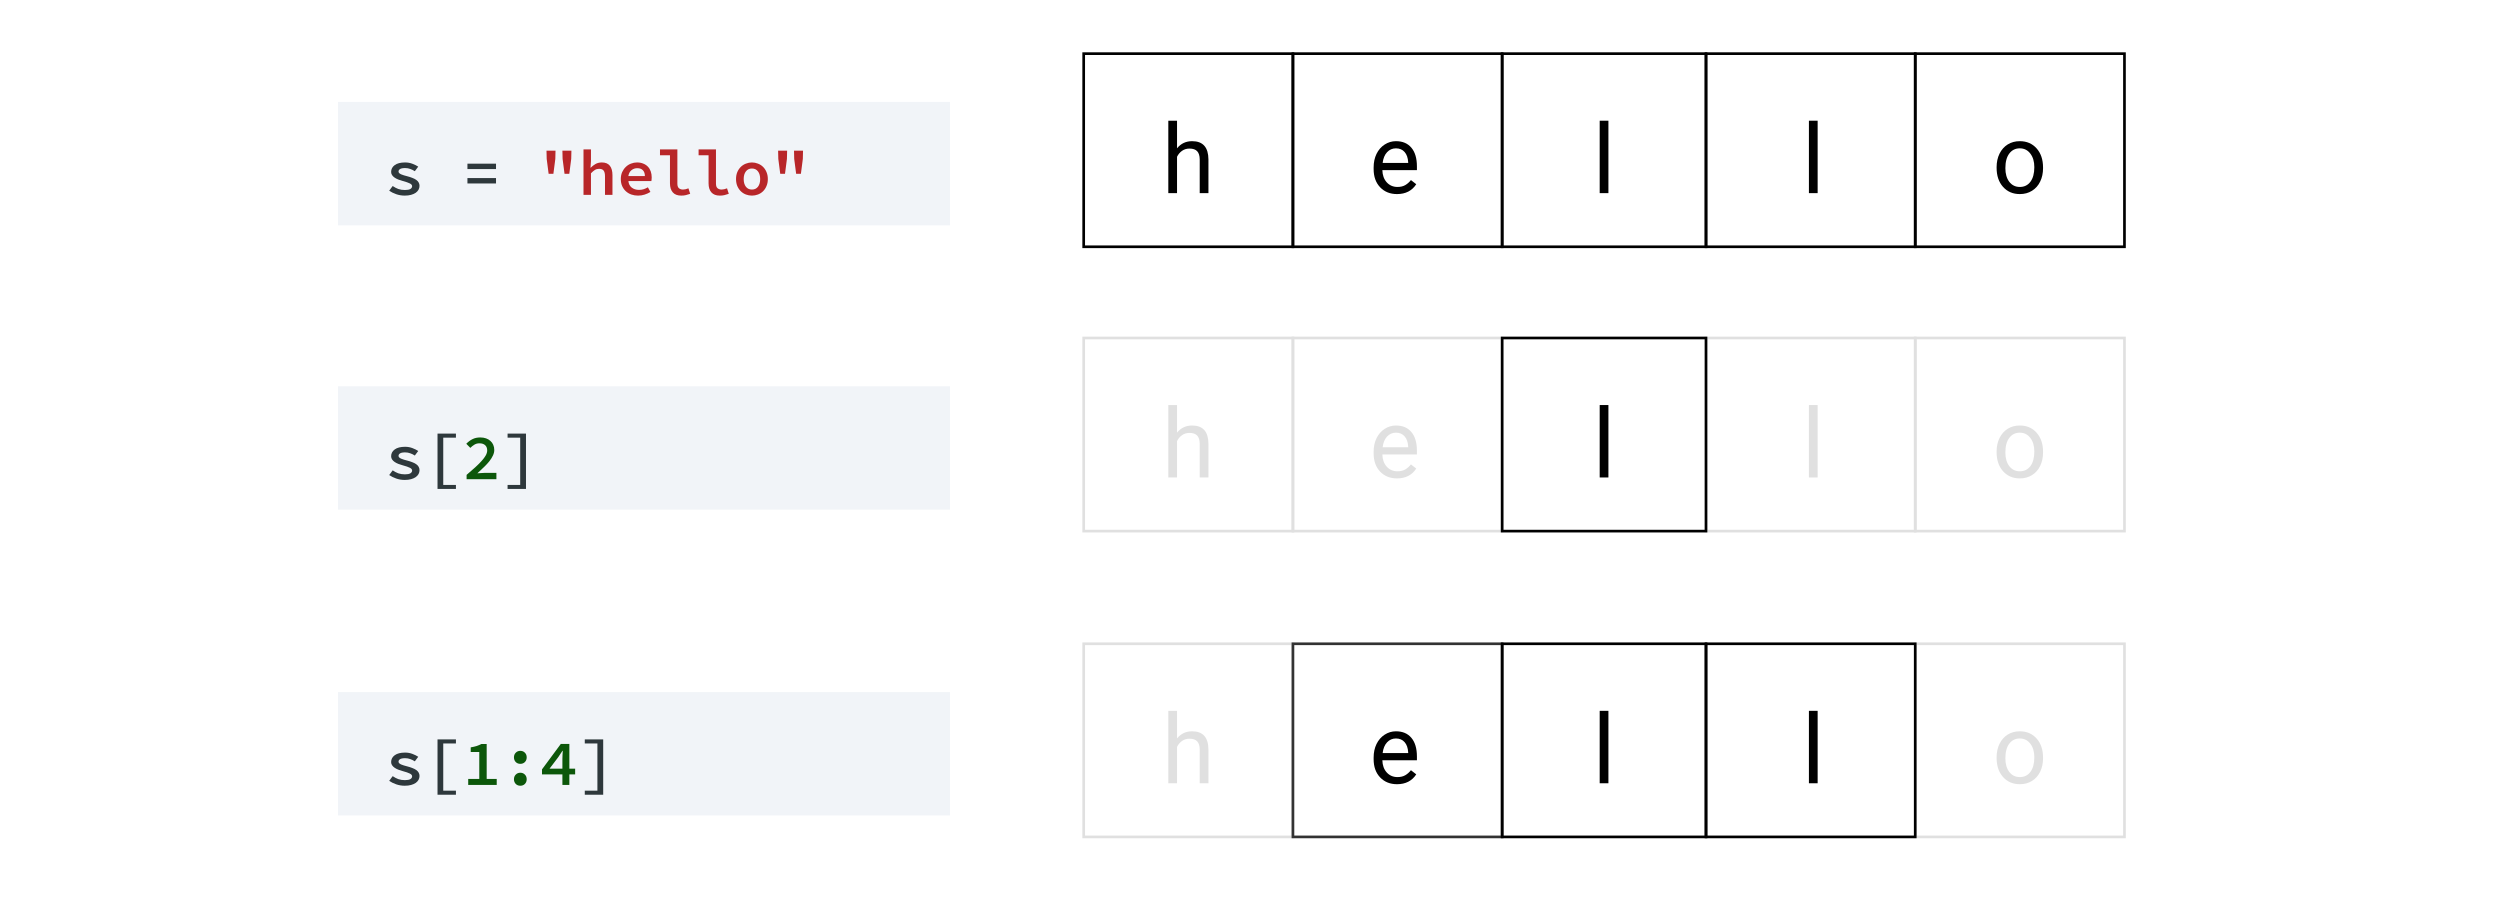 <svg width="932" height="340" viewBox="0 0 932 340" fill="none" xmlns="http://www.w3.org/2000/svg">
<rect x="0" y="0" width="932" height="340" fill="#808080" stroke="none"/>
<rect width="466" height="170" transform="scale(2)" fill="white"/>
<path d="M438.799 55.283C440.24 53.514 442.115 52.629 444.424 52.629C448.443 52.629 450.471 54.897 450.506 59.432V72H447.254V59.414C447.242 58.043 446.926 57.029 446.305 56.373C445.695 55.717 444.74 55.389 443.439 55.389C442.385 55.389 441.459 55.67 440.662 56.232C439.865 56.795 439.244 57.533 438.799 58.447V72H435.547V45H438.799V55.283Z" fill="black"/>
<rect x="404" y="20" width="78" height="72" stroke="black"/>
<path d="M520.809 72.352C518.23 72.352 516.133 71.508 514.516 69.82C512.898 68.121 512.09 65.853 512.09 63.018V62.42C512.09 60.533 512.447 58.852 513.162 57.375C513.889 55.887 514.896 54.727 516.186 53.895C517.486 53.051 518.893 52.629 520.404 52.629C522.877 52.629 524.799 53.443 526.17 55.072C527.541 56.701 528.227 59.033 528.227 62.068V63.422H515.342C515.389 65.297 515.934 66.814 516.977 67.975C518.031 69.123 519.367 69.697 520.984 69.697C522.133 69.697 523.105 69.463 523.902 68.994C524.699 68.525 525.396 67.904 525.994 67.131L527.98 68.678C526.387 71.127 523.996 72.352 520.809 72.352ZM520.404 55.301C519.092 55.301 517.99 55.781 517.1 56.742C516.209 57.691 515.658 59.027 515.447 60.75H524.975V60.504C524.881 58.852 524.436 57.574 523.639 56.672C522.842 55.758 521.764 55.301 520.404 55.301Z" fill="black"/>
<rect x="482" y="20" width="78" height="72" stroke="black"/>
<path d="M599.617 72H596.365V45H599.617V72Z" fill="black"/>
<rect x="560" y="20" width="76" height="72" stroke="black"/>
<path d="M677.617 72H674.365V45H677.617V72Z" fill="black"/>
<rect x="636" y="20" width="78" height="72" stroke="black"/>
<path d="M744.334 62.315C744.334 60.451 744.697 58.775 745.424 57.287C746.162 55.799 747.182 54.65 748.482 53.842C749.795 53.033 751.289 52.629 752.965 52.629C755.555 52.629 757.646 53.525 759.24 55.318C760.846 57.111 761.648 59.496 761.648 62.473V62.701C761.648 64.553 761.291 66.217 760.576 67.693C759.873 69.158 758.859 70.301 757.535 71.121C756.223 71.941 754.711 72.352 753 72.352C750.422 72.352 748.33 71.455 746.725 69.662C745.131 67.869 744.334 65.496 744.334 62.543V62.315ZM747.604 62.701C747.604 64.811 748.09 66.504 749.062 67.781C750.047 69.059 751.359 69.697 753 69.697C754.652 69.697 755.965 69.053 756.938 67.764C757.91 66.463 758.396 64.647 758.396 62.315C758.396 60.228 757.898 58.541 756.902 57.252C755.918 55.951 754.605 55.301 752.965 55.301C751.359 55.301 750.064 55.94 749.08 57.217C748.096 58.494 747.604 60.322 747.604 62.701Z" fill="black"/>
<rect x="714" y="20" width="78" height="72" stroke="black"/>
<path d="M126 38H354.167V84H126V38Z" fill="#F1F4F8"/>
<path d="M146.389 69.347C147.061 69.811 147.757 70.179 148.477 70.451C149.213 70.707 150.037 70.835 150.949 70.835C151.877 70.835 152.557 70.707 152.989 70.451C153.421 70.179 153.637 69.835 153.637 69.419C153.637 69.003 153.357 68.659 152.797 68.387C152.237 68.099 151.357 67.795 150.157 67.475C149.597 67.331 149.053 67.155 148.525 66.947C147.997 66.739 147.533 66.499 147.133 66.227C146.733 65.955 146.413 65.643 146.173 65.291C145.933 64.939 145.813 64.539 145.813 64.091C145.813 63.051 146.261 62.203 147.157 61.547C148.053 60.891 149.341 60.563 151.021 60.563C151.981 60.563 152.885 60.723 153.733 61.043C154.581 61.363 155.309 61.723 155.917 62.123L154.645 63.827C154.117 63.475 153.549 63.195 152.941 62.987C152.349 62.763 151.717 62.651 151.045 62.651C150.133 62.651 149.493 62.779 149.125 63.035C148.757 63.275 148.573 63.579 148.573 63.947C148.573 64.155 148.653 64.347 148.813 64.523C148.989 64.683 149.221 64.835 149.509 64.979C149.813 65.107 150.165 65.235 150.565 65.363C150.965 65.491 151.405 65.611 151.885 65.723C152.573 65.899 153.189 66.099 153.733 66.323C154.293 66.531 154.765 66.771 155.149 67.043C155.549 67.315 155.853 67.635 156.061 68.003C156.285 68.371 156.397 68.795 156.397 69.275C156.397 69.787 156.277 70.267 156.037 70.715C155.797 71.147 155.445 71.531 154.981 71.867C154.517 72.187 153.941 72.443 153.253 72.635C152.565 72.827 151.773 72.923 150.877 72.923C149.773 72.923 148.717 72.747 147.709 72.395C146.701 72.043 145.829 71.611 145.093 71.099L146.389 69.347ZM174.259 61.019H184.915V63.035H174.259V61.019ZM174.259 66.371H184.915V68.387H174.259V66.371Z" fill="#2E383C"/>
<path d="M203.808 59.243L203.736 56.171H207.096L207.024 59.243L206.304 64.787H204.528L203.808 59.243ZM209.736 59.243L209.664 56.171H213.024L212.952 59.243L212.232 64.787H210.456L209.736 59.243ZM217.527 55.691H220.311V60.059L220.143 62.579C220.687 62.035 221.295 61.563 221.967 61.163C222.655 60.763 223.455 60.563 224.367 60.563C225.727 60.563 226.727 60.979 227.367 61.811C228.007 62.627 228.327 63.803 228.327 65.339V72.635H225.543V65.699C225.543 64.739 225.375 64.043 225.039 63.611C224.719 63.163 224.151 62.939 223.335 62.939C222.759 62.939 222.247 63.075 221.799 63.347C221.351 63.619 220.855 64.035 220.311 64.595V72.635H217.527V55.691ZM231.437 66.755C231.437 65.795 231.605 64.931 231.941 64.163C232.293 63.395 232.749 62.747 233.309 62.219C233.869 61.675 234.509 61.267 235.229 60.995C235.965 60.707 236.717 60.563 237.485 60.563C238.365 60.563 239.141 60.707 239.813 60.995C240.501 61.267 241.077 61.651 241.541 62.147C242.005 62.627 242.357 63.211 242.597 63.899C242.837 64.587 242.957 65.339 242.957 66.155C242.957 66.427 242.941 66.683 242.909 66.923C242.893 67.163 242.869 67.355 242.837 67.499H234.269C234.365 68.555 234.781 69.371 235.517 69.947C236.253 70.507 237.157 70.787 238.229 70.787C238.837 70.787 239.405 70.707 239.933 70.547C240.461 70.371 240.997 70.131 241.541 69.827L242.477 71.555C241.837 71.955 241.125 72.283 240.341 72.539C239.557 72.795 238.733 72.923 237.869 72.923C236.973 72.923 236.133 72.787 235.349 72.515C234.565 72.227 233.885 71.819 233.309 71.291C232.733 70.763 232.277 70.123 231.941 69.371C231.605 68.603 231.437 67.731 231.437 66.755ZM240.413 65.627C240.413 64.715 240.173 64.003 239.693 63.491C239.213 62.963 238.501 62.699 237.557 62.699C236.757 62.699 236.045 62.947 235.421 63.443C234.797 63.939 234.405 64.667 234.245 65.627H240.413ZM246.044 55.691H252.524V68.483C252.524 69.283 252.724 69.851 253.124 70.187C253.524 70.507 254.028 70.667 254.636 70.667C255.212 70.667 255.884 70.515 256.652 70.211L257.3 72.251C256.74 72.443 256.212 72.603 255.716 72.731C255.236 72.859 254.652 72.923 253.964 72.923C252.572 72.923 251.524 72.523 250.82 71.723C250.116 70.923 249.764 69.795 249.764 68.339V57.875H246.044V55.691ZM260.434 55.691H266.914V68.483C266.914 69.283 267.114 69.851 267.514 70.187C267.914 70.507 268.418 70.667 269.026 70.667C269.602 70.667 270.274 70.515 271.042 70.211L271.69 72.251C271.13 72.443 270.602 72.603 270.106 72.731C269.626 72.859 269.042 72.923 268.354 72.923C266.962 72.923 265.914 72.523 265.21 71.723C264.506 70.923 264.154 69.795 264.154 68.339V57.875H260.434V55.691ZM274.393 66.755C274.393 65.779 274.553 64.907 274.873 64.139C275.209 63.371 275.649 62.723 276.193 62.195C276.737 61.667 277.369 61.267 278.089 60.995C278.809 60.707 279.553 60.563 280.321 60.563C281.089 60.563 281.833 60.707 282.553 60.995C283.273 61.267 283.905 61.667 284.449 62.195C284.993 62.723 285.425 63.371 285.745 64.139C286.081 64.907 286.249 65.779 286.249 66.755C286.249 67.731 286.081 68.603 285.745 69.371C285.425 70.139 284.993 70.787 284.449 71.315C283.905 71.843 283.273 72.243 282.553 72.515C281.833 72.787 281.089 72.923 280.321 72.923C279.553 72.923 278.809 72.787 278.089 72.515C277.369 72.243 276.737 71.843 276.193 71.315C275.649 70.787 275.209 70.139 274.873 69.371C274.553 68.603 274.393 67.731 274.393 66.755ZM277.249 66.755C277.249 67.939 277.521 68.891 278.065 69.611C278.609 70.315 279.361 70.667 280.321 70.667C281.281 70.667 282.033 70.315 282.577 69.611C283.121 68.891 283.393 67.939 283.393 66.755C283.393 65.555 283.121 64.603 282.577 63.899C282.033 63.179 281.281 62.819 280.321 62.819C279.361 62.819 278.609 63.179 278.065 63.899C277.521 64.603 277.249 65.555 277.249 66.755ZM290.152 59.243L290.08 56.171H293.44L293.368 59.243L292.648 64.787H290.872L290.152 59.243ZM296.08 59.243L296.008 56.171H299.368L299.296 59.243L298.576 64.787H296.8L296.08 59.243Z" fill="#B82629"/>
<path d="M438.799 161.283C440.24 159.514 442.115 158.629 444.424 158.629C448.443 158.629 450.471 160.896 450.506 165.432V178H447.254V165.414C447.242 164.043 446.926 163.029 446.305 162.373C445.695 161.717 444.74 161.389 443.439 161.389C442.385 161.389 441.459 161.67 440.662 162.232C439.865 162.795 439.244 163.533 438.799 164.447V178H435.547V151H438.799V161.283Z" fill="#E0E0E0"/>
<rect x="404" y="126" width="78" height="72" stroke="#E0E0E0"/>
<path d="M744.334 168.314C744.334 166.451 744.697 164.775 745.424 163.287C746.162 161.799 747.182 160.65 748.482 159.842C749.795 159.033 751.289 158.629 752.965 158.629C755.555 158.629 757.646 159.525 759.24 161.318C760.846 163.111 761.648 165.496 761.648 168.473V168.701C761.648 170.553 761.291 172.217 760.576 173.693C759.873 175.158 758.859 176.301 757.535 177.121C756.223 177.941 754.711 178.352 753 178.352C750.422 178.352 748.33 177.455 746.725 175.662C745.131 173.869 744.334 171.496 744.334 168.543V168.314ZM747.604 168.701C747.604 170.811 748.09 172.504 749.062 173.781C750.047 175.059 751.359 175.697 753 175.697C754.652 175.697 755.965 175.053 756.938 173.764C757.91 172.463 758.396 170.646 758.396 168.314C758.396 166.229 757.898 164.541 756.902 163.252C755.918 161.951 754.605 161.301 752.965 161.301C751.359 161.301 750.064 161.939 749.08 163.217C748.096 164.494 747.604 166.322 747.604 168.701Z" fill="#E0E0E0"/>
<rect x="714" y="126" width="78" height="72" stroke="#E0E0E0"/>
<path d="M126 144H354.167V190H126V144Z" fill="#F1F4F8"/>
<path d="M146.389 175.347C147.061 175.811 147.757 176.179 148.477 176.451C149.213 176.707 150.037 176.835 150.949 176.835C151.877 176.835 152.557 176.707 152.989 176.451C153.421 176.179 153.637 175.835 153.637 175.419C153.637 175.003 153.357 174.659 152.797 174.387C152.237 174.099 151.357 173.795 150.157 173.475C149.597 173.331 149.053 173.155 148.525 172.947C147.997 172.739 147.533 172.499 147.133 172.227C146.733 171.955 146.413 171.643 146.173 171.291C145.933 170.939 145.813 170.539 145.813 170.091C145.813 169.051 146.261 168.203 147.157 167.547C148.053 166.891 149.341 166.563 151.021 166.563C151.981 166.563 152.885 166.723 153.733 167.043C154.581 167.363 155.309 167.723 155.917 168.123L154.645 169.827C154.117 169.475 153.549 169.195 152.941 168.987C152.349 168.763 151.717 168.651 151.045 168.651C150.133 168.651 149.493 168.779 149.125 169.035C148.757 169.275 148.573 169.579 148.573 169.947C148.573 170.155 148.653 170.347 148.813 170.523C148.989 170.683 149.221 170.835 149.509 170.979C149.813 171.107 150.165 171.235 150.565 171.363C150.965 171.491 151.405 171.611 151.885 171.723C152.573 171.899 153.189 172.099 153.733 172.323C154.293 172.531 154.765 172.771 155.149 173.043C155.549 173.315 155.853 173.635 156.061 174.003C156.285 174.371 156.397 174.795 156.397 175.275C156.397 175.787 156.277 176.267 156.037 176.715C155.797 177.147 155.445 177.531 154.981 177.867C154.517 178.187 153.941 178.443 153.253 178.635C152.565 178.827 151.773 178.923 150.877 178.923C149.773 178.923 148.717 178.747 147.709 178.395C146.701 178.043 145.829 177.611 145.093 177.099L146.389 175.347ZM163.108 161.643H169.972V163.155H165.244V180.771H169.972V182.283H163.108V161.643ZM193.929 180.771V163.155H189.225V161.643H196.089V182.283H189.225V180.771H193.929Z" fill="#2E383C"/>
<path d="M173.947 177.027C175.147 176.003 176.219 175.067 177.163 174.219C178.107 173.355 178.907 172.555 179.563 171.819C180.235 171.083 180.747 170.395 181.099 169.755C181.451 169.115 181.627 168.499 181.627 167.907C181.627 167.091 181.379 166.451 180.883 165.987C180.387 165.507 179.659 165.267 178.699 165.267C178.027 165.267 177.411 165.435 176.851 165.771C176.307 166.107 175.803 166.507 175.339 166.971L173.827 165.435C174.563 164.683 175.339 164.107 176.155 163.707C176.971 163.291 177.939 163.083 179.059 163.083C179.843 163.083 180.555 163.195 181.195 163.419C181.835 163.643 182.379 163.963 182.827 164.379C183.291 164.779 183.643 165.267 183.883 165.843C184.139 166.419 184.267 167.059 184.267 167.763C184.267 168.435 184.099 169.123 183.763 169.827C183.443 170.515 183.003 171.219 182.443 171.939C181.883 172.643 181.211 173.371 180.427 174.123C179.659 174.875 178.835 175.651 177.955 176.451C178.403 176.419 178.875 176.387 179.371 176.355C179.867 176.307 180.323 176.283 180.739 176.283H185.059V178.635H173.947V177.027Z" fill="#0C570A"/>
<path d="M438.799 275.283C440.24 273.514 442.115 272.629 444.424 272.629C448.443 272.629 450.471 274.896 450.506 279.432V292H447.254V279.414C447.242 278.043 446.926 277.029 446.305 276.373C445.695 275.717 444.74 275.389 443.439 275.389C442.385 275.389 441.459 275.67 440.662 276.232C439.865 276.795 439.244 277.533 438.799 278.447V292H435.547V265H438.799V275.283Z" fill="#E0E0E0"/>
<rect x="404" y="240" width="78" height="72" stroke="#E0E0E0"/>
<path d="M744.334 282.314C744.334 280.451 744.697 278.775 745.424 277.287C746.162 275.799 747.182 274.65 748.482 273.842C749.795 273.033 751.289 272.629 752.965 272.629C755.555 272.629 757.646 273.525 759.24 275.318C760.846 277.111 761.648 279.496 761.648 282.473V282.701C761.648 284.553 761.291 286.217 760.576 287.693C759.873 289.158 758.859 290.301 757.535 291.121C756.223 291.941 754.711 292.352 753 292.352C750.422 292.352 748.33 291.455 746.725 289.662C745.131 287.869 744.334 285.496 744.334 282.543V282.314ZM747.604 282.701C747.604 284.811 748.09 286.504 749.062 287.781C750.047 289.059 751.359 289.697 753 289.697C754.652 289.697 755.965 289.053 756.938 287.764C757.91 286.463 758.396 284.646 758.396 282.314C758.396 280.229 757.898 278.541 756.902 277.252C755.918 275.951 754.605 275.301 752.965 275.301C751.359 275.301 750.064 275.939 749.08 277.217C748.096 278.494 747.604 280.322 747.604 282.701Z" fill="#E0E0E0"/>
<rect x="714" y="240" width="78" height="72" stroke="#E0E0E0"/>
<path d="M126 258H354.167V304H126V258Z" fill="#F1F4F8"/>
<path d="M146.389 289.347C147.061 289.811 147.757 290.179 148.477 290.451C149.213 290.707 150.037 290.835 150.949 290.835C151.877 290.835 152.557 290.707 152.989 290.451C153.421 290.179 153.637 289.835 153.637 289.419C153.637 289.003 153.357 288.659 152.797 288.387C152.237 288.099 151.357 287.795 150.157 287.475C149.597 287.331 149.053 287.155 148.525 286.947C147.997 286.739 147.533 286.499 147.133 286.227C146.733 285.955 146.413 285.643 146.173 285.291C145.933 284.939 145.813 284.539 145.813 284.091C145.813 283.051 146.261 282.203 147.157 281.547C148.053 280.891 149.341 280.563 151.021 280.563C151.981 280.563 152.885 280.723 153.733 281.043C154.581 281.363 155.309 281.723 155.917 282.123L154.645 283.827C154.117 283.475 153.549 283.195 152.941 282.987C152.349 282.763 151.717 282.651 151.045 282.651C150.133 282.651 149.493 282.779 149.125 283.035C148.757 283.275 148.573 283.579 148.573 283.947C148.573 284.155 148.653 284.347 148.813 284.523C148.989 284.683 149.221 284.835 149.509 284.979C149.813 285.107 150.165 285.235 150.565 285.363C150.965 285.491 151.405 285.611 151.885 285.723C152.573 285.899 153.189 286.099 153.733 286.323C154.293 286.531 154.765 286.771 155.149 287.043C155.549 287.315 155.853 287.635 156.061 288.003C156.285 288.371 156.397 288.795 156.397 289.275C156.397 289.787 156.277 290.267 156.037 290.715C155.797 291.147 155.445 291.531 154.981 291.867C154.517 292.187 153.941 292.443 153.253 292.635C152.565 292.827 151.773 292.923 150.877 292.923C149.773 292.923 148.717 292.747 147.709 292.395C146.701 292.043 145.829 291.611 145.093 291.099L146.389 289.347ZM163.108 275.643H169.972V277.155H165.244V294.771H169.972V296.283H163.108V275.643ZM222.711 294.771V277.155H218.007V275.643H224.871V296.283H218.007V294.771H222.711Z" fill="#2E383C"/>
<path d="M185.179 290.379V292.635H174.547V290.379H178.675V280.347H175.483V278.619C176.347 278.475 177.083 278.307 177.691 278.115C178.315 277.907 178.891 277.659 179.419 277.371H181.435V290.379H185.179ZM191.601 282.339C191.601 281.635 191.825 281.059 192.273 280.611C192.721 280.147 193.289 279.915 193.977 279.915C194.665 279.915 195.233 280.147 195.681 280.611C196.129 281.059 196.353 281.635 196.353 282.339C196.353 283.043 196.129 283.627 195.681 284.091C195.233 284.539 194.665 284.763 193.977 284.763C193.289 284.763 192.721 284.539 192.273 284.091C191.825 283.627 191.601 283.043 191.601 282.339ZM191.601 290.499C191.601 289.795 191.825 289.219 192.273 288.771C192.721 288.307 193.289 288.075 193.977 288.075C194.665 288.075 195.233 288.307 195.681 288.771C196.129 289.219 196.353 289.795 196.353 290.499C196.353 291.203 196.129 291.787 195.681 292.251C195.233 292.699 194.665 292.923 193.977 292.923C193.289 292.923 192.721 292.699 192.273 292.251C191.825 291.787 191.601 291.203 191.601 290.499ZM209.664 286.563V282.915C209.68 282.451 209.696 281.947 209.712 281.403C209.744 280.859 209.776 280.355 209.808 279.891H209.688C209.432 280.291 209.168 280.691 208.896 281.091C208.624 281.491 208.352 281.899 208.08 282.315L204.864 286.563H209.664ZM214.416 288.699H212.256V292.635H209.664V288.699H202.056V286.827L209.064 277.347H212.256V286.563H214.416V288.699Z" fill="#0C570A"/>
<path d="M520.809 178.352C518.23 178.352 516.133 177.508 514.516 175.82C512.898 174.121 512.09 171.854 512.09 169.018V168.42C512.09 166.533 512.447 164.852 513.162 163.375C513.889 161.887 514.896 160.727 516.186 159.895C517.486 159.051 518.893 158.629 520.404 158.629C522.877 158.629 524.799 159.443 526.17 161.072C527.541 162.701 528.227 165.033 528.227 168.068V169.422H515.342C515.389 171.297 515.934 172.814 516.977 173.975C518.031 175.123 519.367 175.697 520.984 175.697C522.133 175.697 523.105 175.463 523.902 174.994C524.699 174.525 525.396 173.904 525.994 173.131L527.98 174.678C526.387 177.127 523.996 178.352 520.809 178.352ZM520.404 161.301C519.092 161.301 517.99 161.781 517.1 162.742C516.209 163.691 515.658 165.027 515.447 166.75H524.975V166.504C524.881 164.852 524.436 163.574 523.639 162.672C522.842 161.758 521.764 161.301 520.404 161.301Z" fill="#E0E0E0"/>
<rect x="482" y="126" width="78" height="72" stroke="#E0E0E0"/>
<path d="M599.617 178H596.365V151H599.617V178Z" fill="black"/>
<path d="M677.617 178H674.365V151H677.617V178Z" fill="#E0E0E0"/>
<rect x="636" y="126" width="78" height="72" stroke="#E0E0E0"/>
<rect x="560" y="126" width="76" height="72" stroke="black"/>
<path d="M520.809 292.352C518.23 292.352 516.133 291.508 514.516 289.82C512.898 288.121 512.09 285.854 512.09 283.018V282.42C512.09 280.533 512.447 278.852 513.162 277.375C513.889 275.887 514.896 274.727 516.186 273.895C517.486 273.051 518.893 272.629 520.404 272.629C522.877 272.629 524.799 273.443 526.17 275.072C527.541 276.701 528.227 279.033 528.227 282.068V283.422H515.342C515.389 285.297 515.934 286.814 516.977 287.975C518.031 289.123 519.367 289.697 520.984 289.697C522.133 289.697 523.105 289.463 523.902 288.994C524.699 288.525 525.396 287.904 525.994 287.131L527.98 288.678C526.387 291.127 523.996 292.352 520.809 292.352ZM520.404 275.301C519.092 275.301 517.99 275.781 517.1 276.742C516.209 277.691 515.658 279.027 515.447 280.75H524.975V280.504C524.881 278.852 524.436 277.574 523.639 276.672C522.842 275.758 521.764 275.301 520.404 275.301Z" fill="black"/>
<rect x="482" y="240" width="78" height="72" stroke="#333333"/>
<path d="M599.617 292H596.365V265H599.617V292Z" fill="black"/>
<path d="M677.617 292H674.365V265H677.617V292Z" fill="black"/>
<rect x="636" y="240" width="78" height="72" stroke="black"/>
<rect x="560" y="240" width="76" height="72" stroke="black"/>
</svg>
